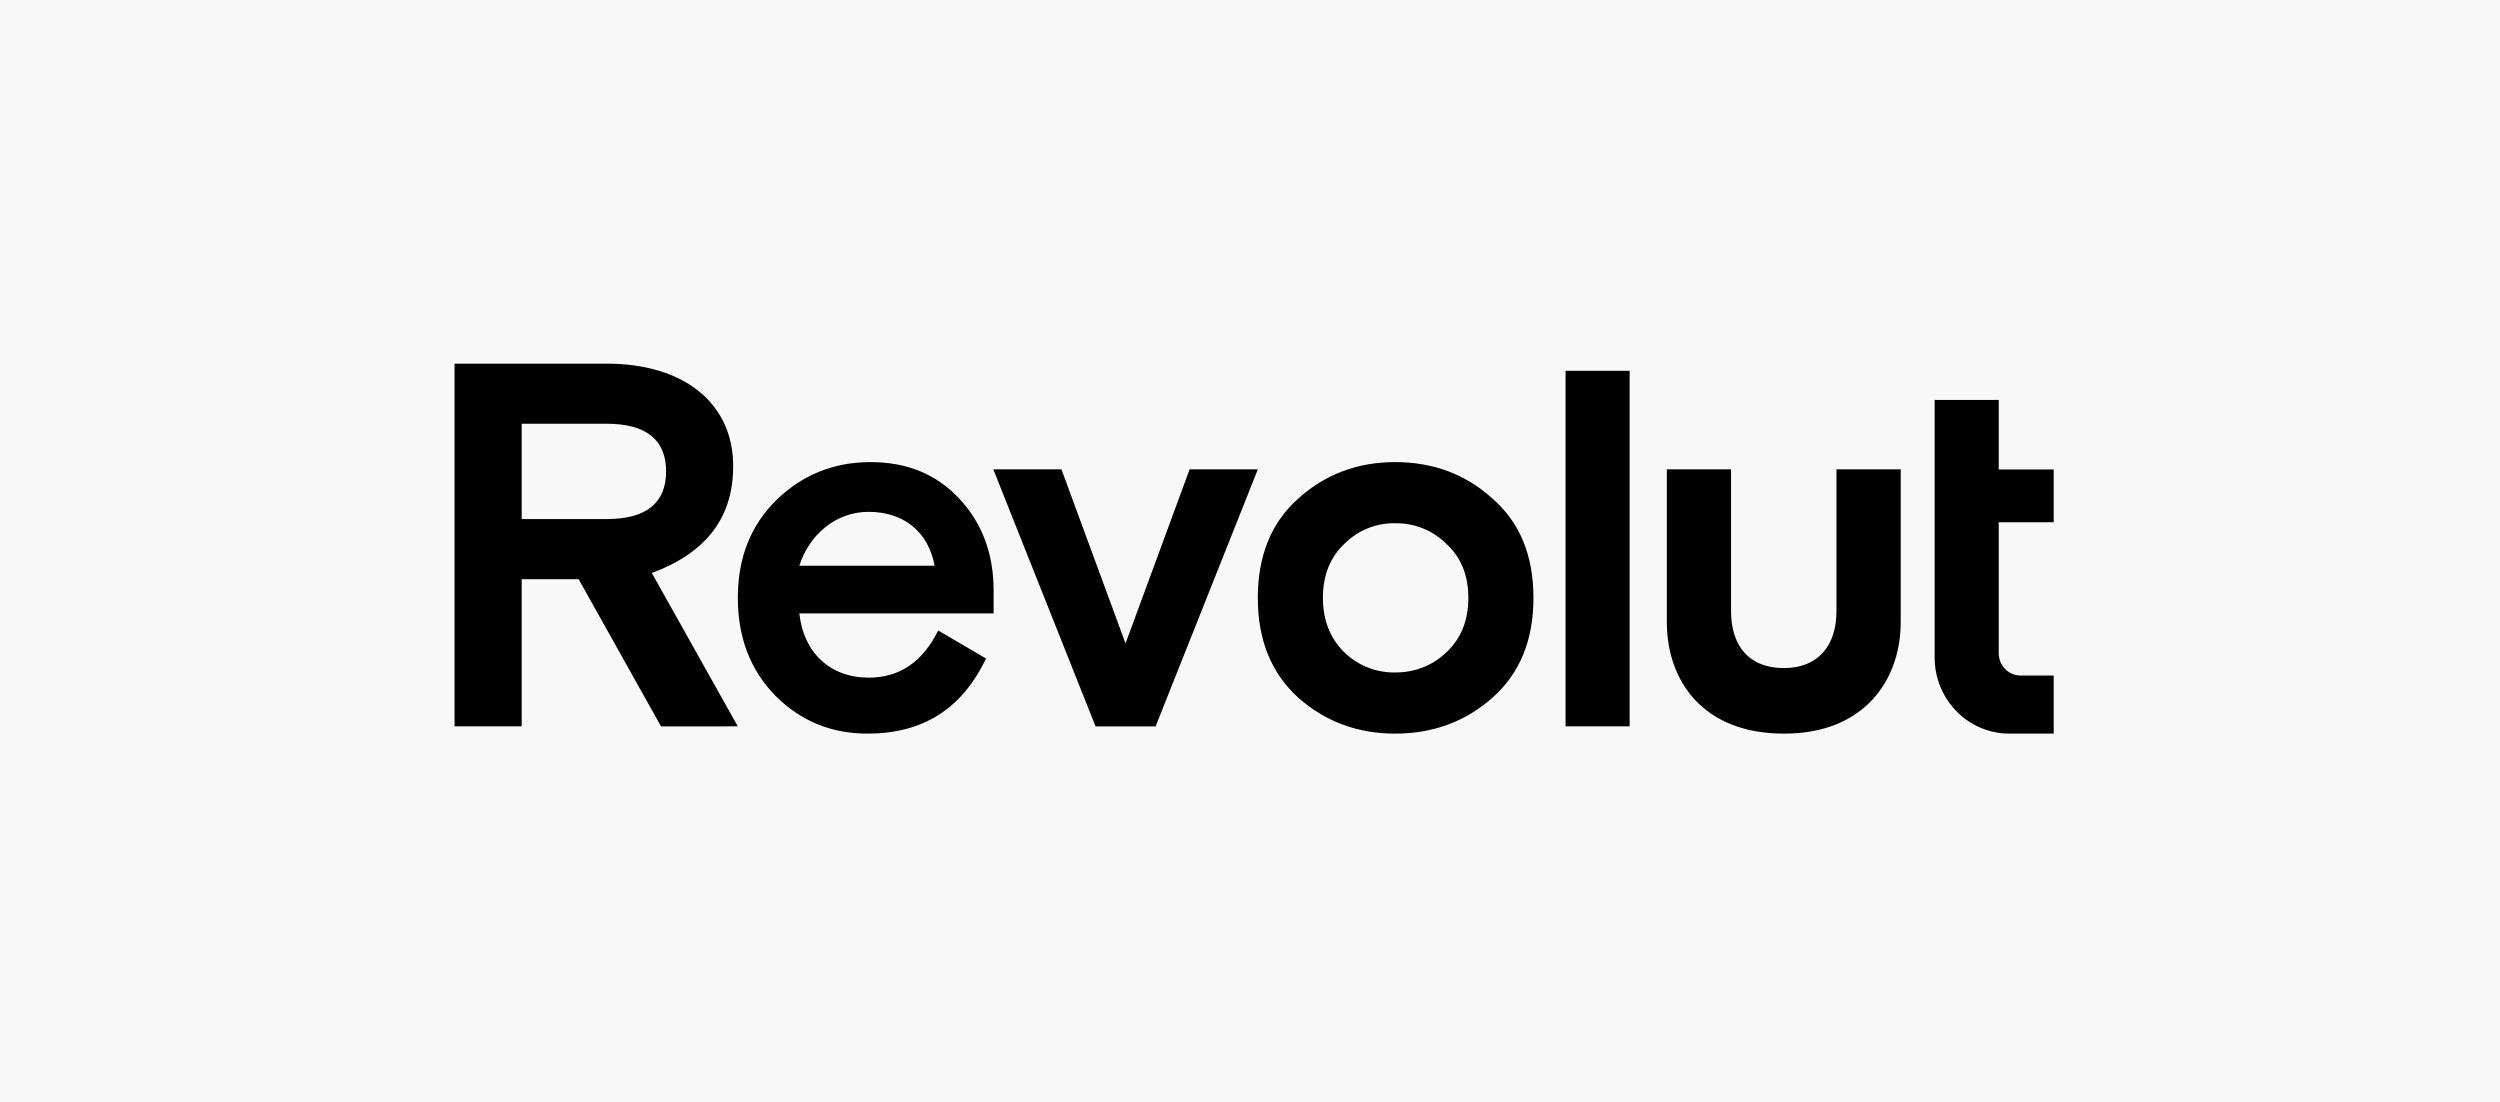 <svg width="220" height="97" viewBox="0 0 220 97" fill="none" xmlns="http://www.w3.org/2000/svg">
<rect width="220" height="97" fill="#F8F8F8"/>
<path d="M131.32 43.857C128.948 41.713 126.083 40.665 122.771 40.665C119.505 40.665 116.64 41.714 114.266 43.857C111.893 45.954 110.687 48.873 110.687 52.613C110.687 56.353 111.893 59.269 114.266 61.413C116.639 63.511 119.505 64.56 122.771 64.56C126.083 64.56 128.948 63.511 131.32 61.413C133.738 59.269 134.944 56.352 134.944 52.613C134.944 48.874 133.737 45.954 131.32 43.857ZM118.297 57.4C117.046 56.169 116.415 54.572 116.415 52.612C116.415 50.651 117.04 49.055 118.297 47.869C118.88 47.278 119.577 46.811 120.346 46.497C121.115 46.184 121.94 46.03 122.77 46.046C123.607 46.03 124.439 46.183 125.215 46.497C125.992 46.81 126.697 47.277 127.289 47.869C128.584 49.055 129.215 50.65 129.215 52.612C129.215 54.573 128.59 56.168 127.289 57.4C126.038 58.584 124.515 59.178 122.77 59.178C121.944 59.191 121.124 59.041 120.356 58.735C119.588 58.43 118.889 57.976 118.297 57.4V57.4ZM143.408 63.92V32.629H137.769V63.92H143.408ZM161.609 41.303V53.789C161.609 56.797 160.013 58.792 156.975 58.792C153.886 58.792 152.332 56.8 152.332 53.789V41.303H146.682V54.746C146.682 59.954 149.905 64.559 156.975 64.559H157.019C164.045 64.559 167.262 59.852 167.262 54.746V41.303H161.609ZM104.686 41.303L99.047 56.624L93.408 41.303H87.412L96.41 63.922H101.693L110.69 41.303H104.686ZM87.438 51.973C87.438 48.691 86.41 46.001 84.395 43.857C82.38 41.713 79.788 40.665 76.61 40.665C73.343 40.665 70.566 41.806 68.284 44.039C66.044 46.274 64.929 49.101 64.929 52.612C64.929 56.123 66.047 58.997 68.24 61.23C70.48 63.465 73.165 64.559 76.342 64.559C81.223 64.559 84.668 62.37 86.768 57.946L82.563 55.483C81.178 58.264 79.161 59.633 76.431 59.633C73.076 59.633 70.703 57.443 70.344 53.979H87.437V51.972L87.438 51.973ZM76.427 45.042C79.605 45.042 81.71 46.865 82.246 49.784H70.342C71.194 47.094 73.519 45.042 76.429 45.042H76.427ZM64.927 63.92L57.361 50.424C62.148 48.646 64.52 45.546 64.52 41.03C64.526 35.512 60.226 32 53.379 32H40V63.92H45.908V50.971H50.922L58.17 63.922L64.927 63.92ZM53.379 37.289C56.87 37.289 58.617 38.703 58.617 41.484C58.617 44.265 56.869 45.679 53.379 45.679H45.908V37.289H53.379ZM176.822 64.559C173.192 64.559 170.249 61.558 170.249 57.856V35.192H175.888V41.311H180.724V45.962H175.888V57.486C175.888 58.571 176.751 59.45 177.818 59.45H180.724V64.559H176.822Z" fill="black"/>
</svg>
